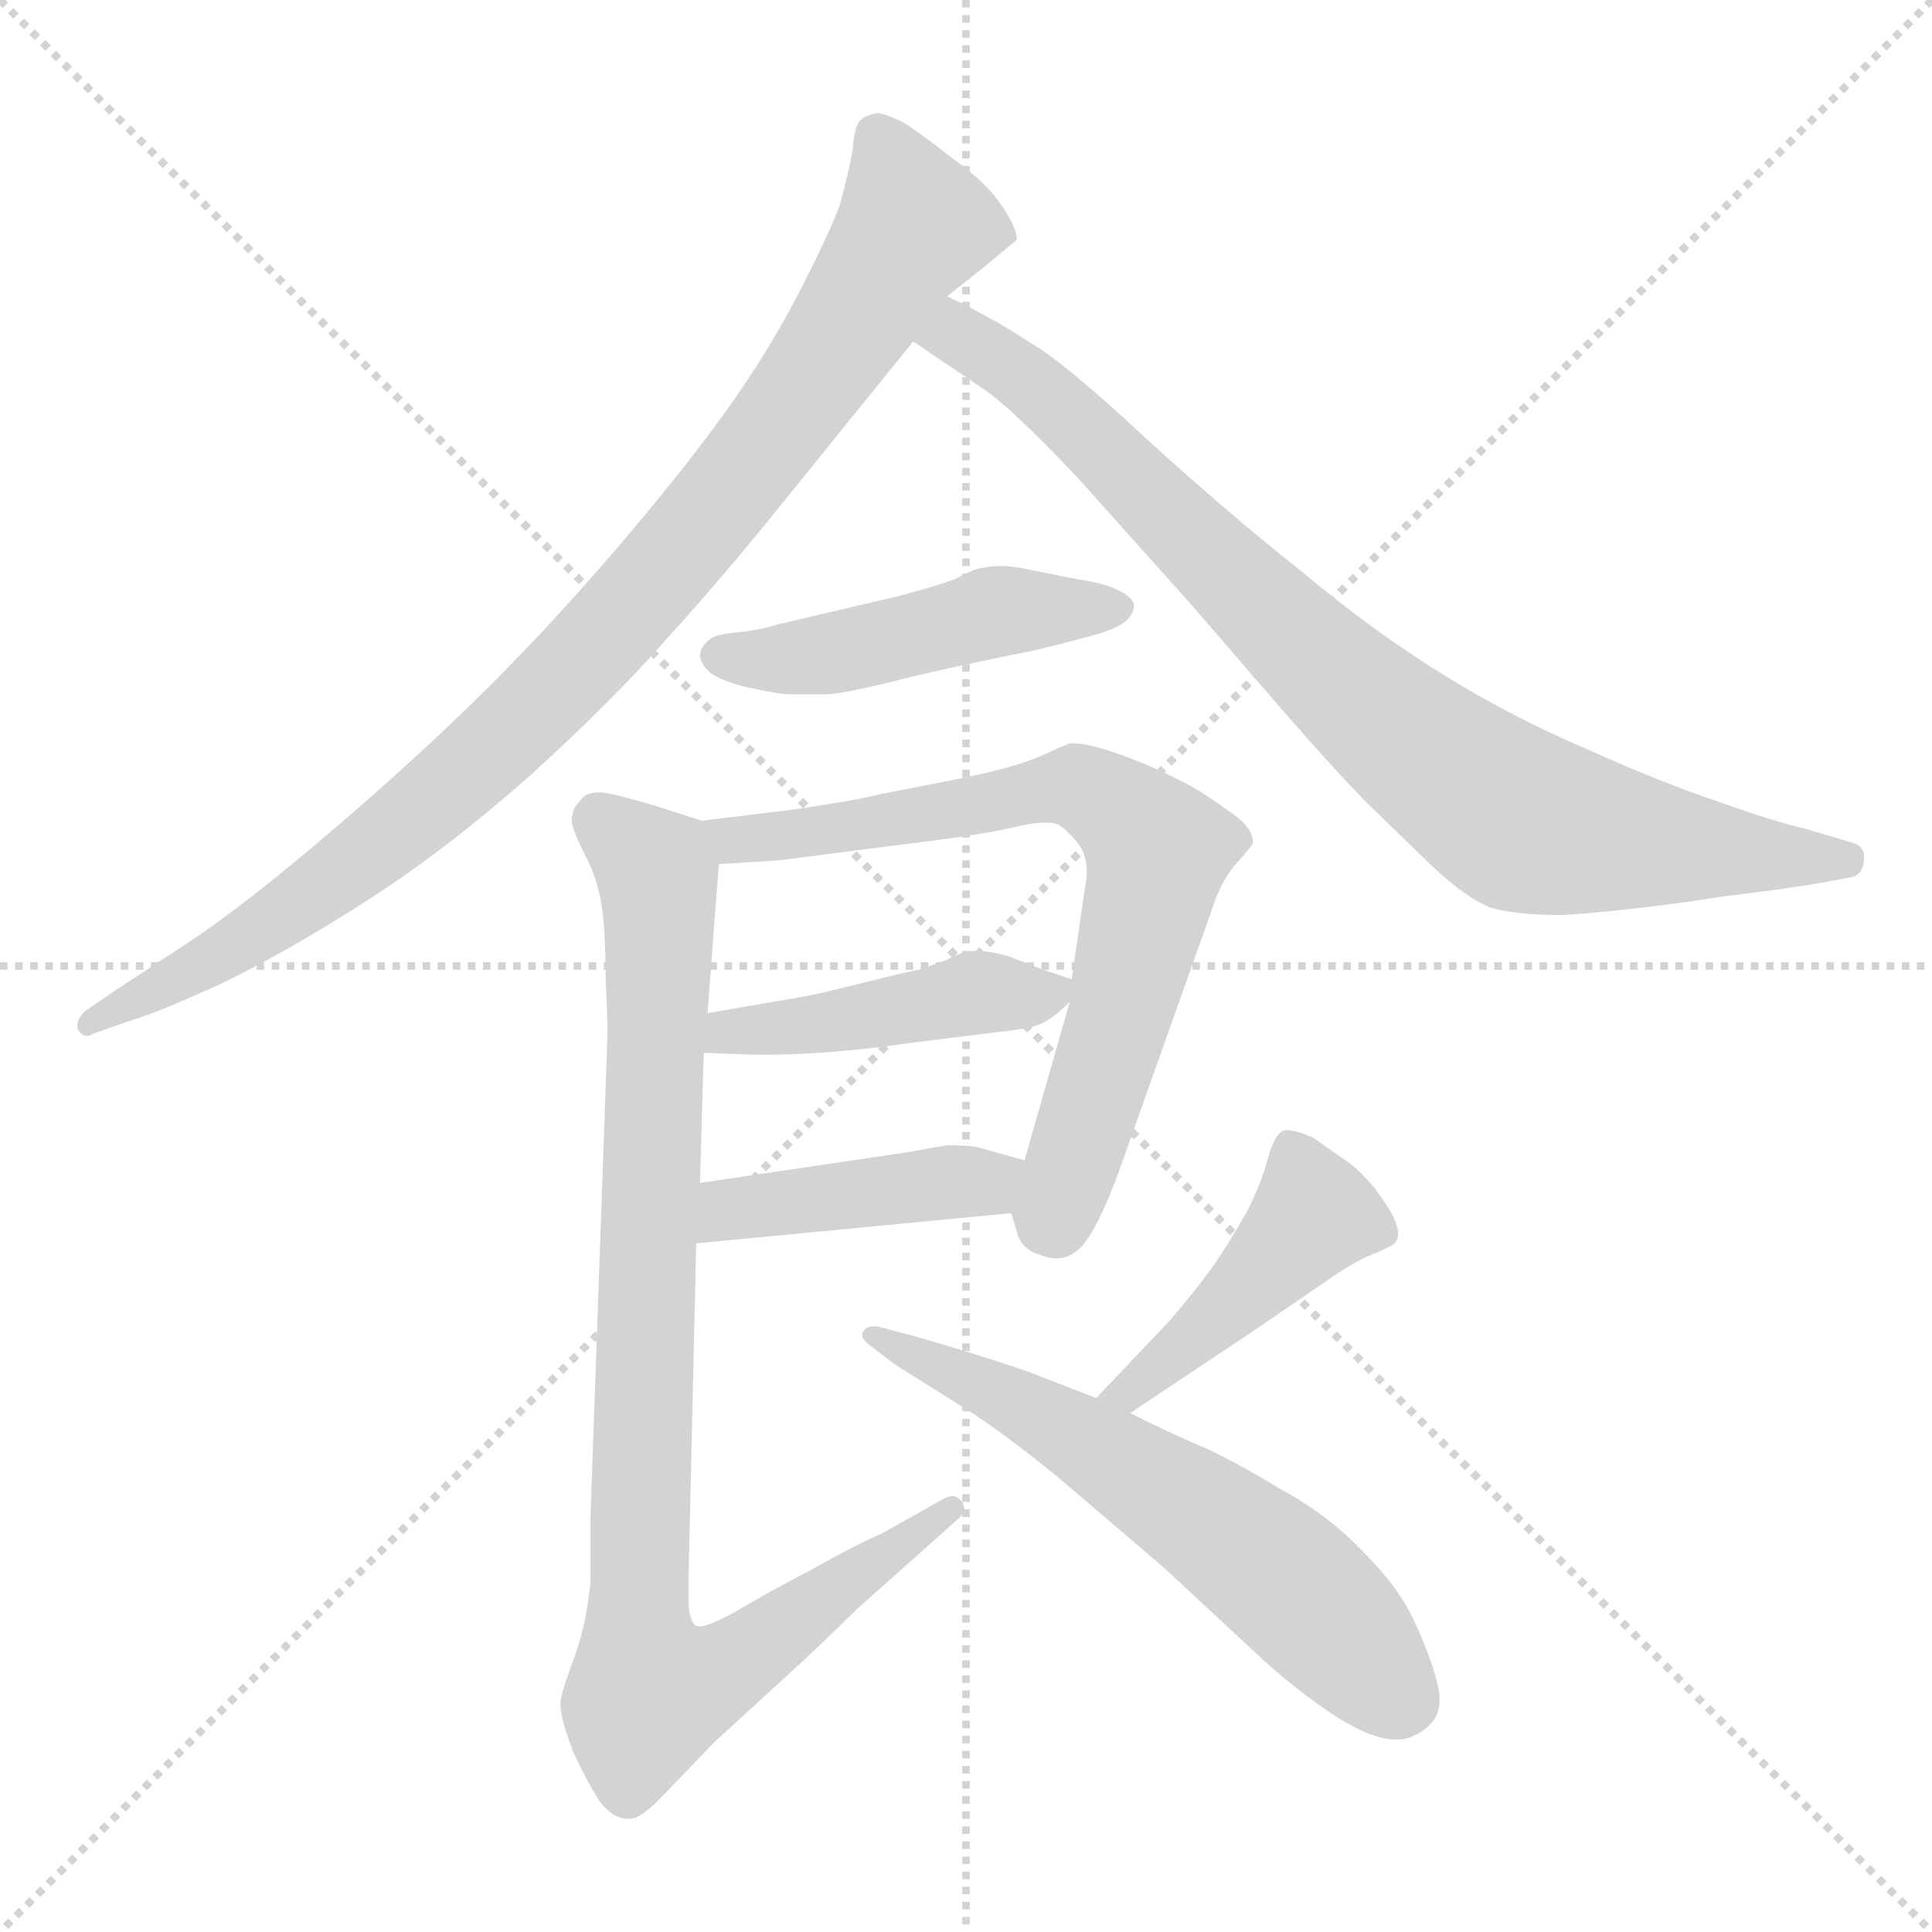 <svg xmlns="http://www.w3.org/2000/svg" version="1.1" viewBox="0 0 1024 1024">
  <g stroke="lightgray" stroke-dasharray="1,1" stroke-width="1" transform="scale(4, 4)">
    <line x1="0" y1="0" x2="256" y2="256" />
    <line x1="256" y1="0" x2="0" y2="256" />
    <line x1="128" y1="0" x2="128" y2="256" />
    <line x1="0" y1="128" x2="256" y2="128" />
  </g>
  <g transform="scale(1.0, -1.0) translate(0.0, -811.00)">
    <style type="text/css">
      
        @keyframes keyframes0 {
          from {
            stroke: blue;
            stroke-dashoffset: 924;
            stroke-width: 128;
          }
          75% {
            animation-timing-function: step-end;
            stroke: blue;
            stroke-dashoffset: 0;
            stroke-width: 128;
          }
          to {
            stroke: black;
            stroke-width: 1024;
          }
        }
        #make-me-a-hanzi-animation-0 {
          animation: keyframes0 1.002s both;
          animation-delay: 0s;
          animation-timing-function: linear;
        }
      
        @keyframes keyframes1 {
          from {
            stroke: blue;
            stroke-dashoffset: 840;
            stroke-width: 128;
          }
          73% {
            animation-timing-function: step-end;
            stroke: blue;
            stroke-dashoffset: 0;
            stroke-width: 128;
          }
          to {
            stroke: black;
            stroke-width: 1024;
          }
        }
        #make-me-a-hanzi-animation-1 {
          animation: keyframes1 0.934s both;
          animation-delay: 1.002s;
          animation-timing-function: linear;
        }
      
        @keyframes keyframes2 {
          from {
            stroke: blue;
            stroke-dashoffset: 470;
            stroke-width: 128;
          }
          60% {
            animation-timing-function: step-end;
            stroke: blue;
            stroke-dashoffset: 0;
            stroke-width: 128;
          }
          to {
            stroke: black;
            stroke-width: 1024;
          }
        }
        #make-me-a-hanzi-animation-2 {
          animation: keyframes2 0.632s both;
          animation-delay: 1.936s;
          animation-timing-function: linear;
        }
      
        @keyframes keyframes3 {
          from {
            stroke: blue;
            stroke-dashoffset: 714;
            stroke-width: 128;
          }
          70% {
            animation-timing-function: step-end;
            stroke: blue;
            stroke-dashoffset: 0;
            stroke-width: 128;
          }
          to {
            stroke: black;
            stroke-width: 1024;
          }
        }
        #make-me-a-hanzi-animation-3 {
          animation: keyframes3 0.831s both;
          animation-delay: 2.568s;
          animation-timing-function: linear;
        }
      
        @keyframes keyframes4 {
          from {
            stroke: blue;
            stroke-dashoffset: 437;
            stroke-width: 128;
          }
          59% {
            animation-timing-function: step-end;
            stroke: blue;
            stroke-dashoffset: 0;
            stroke-width: 128;
          }
          to {
            stroke: black;
            stroke-width: 1024;
          }
        }
        #make-me-a-hanzi-animation-4 {
          animation: keyframes4 0.606s both;
          animation-delay: 3.399s;
          animation-timing-function: linear;
        }
      
        @keyframes keyframes5 {
          from {
            stroke: blue;
            stroke-dashoffset: 423;
            stroke-width: 128;
          }
          58% {
            animation-timing-function: step-end;
            stroke: blue;
            stroke-dashoffset: 0;
            stroke-width: 128;
          }
          to {
            stroke: black;
            stroke-width: 1024;
          }
        }
        #make-me-a-hanzi-animation-5 {
          animation: keyframes5 0.594s both;
          animation-delay: 4.005s;
          animation-timing-function: linear;
        }
      
        @keyframes keyframes6 {
          from {
            stroke: blue;
            stroke-dashoffset: 923;
            stroke-width: 128;
          }
          75% {
            animation-timing-function: step-end;
            stroke: blue;
            stroke-dashoffset: 0;
            stroke-width: 128;
          }
          to {
            stroke: black;
            stroke-width: 1024;
          }
        }
        #make-me-a-hanzi-animation-6 {
          animation: keyframes6 1.001s both;
          animation-delay: 4.599s;
          animation-timing-function: linear;
        }
      
        @keyframes keyframes7 {
          from {
            stroke: blue;
            stroke-dashoffset: 438;
            stroke-width: 128;
          }
          59% {
            animation-timing-function: step-end;
            stroke: blue;
            stroke-dashoffset: 0;
            stroke-width: 128;
          }
          to {
            stroke: black;
            stroke-width: 1024;
          }
        }
        #make-me-a-hanzi-animation-7 {
          animation: keyframes7 0.606s both;
          animation-delay: 5.6s;
          animation-timing-function: linear;
        }
      
        @keyframes keyframes8 {
          from {
            stroke: blue;
            stroke-dashoffset: 602;
            stroke-width: 128;
          }
          66% {
            animation-timing-function: step-end;
            stroke: blue;
            stroke-dashoffset: 0;
            stroke-width: 128;
          }
          to {
            stroke: black;
            stroke-width: 1024;
          }
        }
        #make-me-a-hanzi-animation-8 {
          animation: keyframes8 0.74s both;
          animation-delay: 6.207s;
          animation-timing-function: linear;
        }
      
    </style>
    
      <path d="M 502 654 L 521 669 L 539 684 Q 539 690 531 702 Q 523 714 505 727 Q 487 741 479 746 Q 469 751 465 751 Q 459 750 457 748 Q 453 746 452 732 Q 450 720 445 702 Q 439 686 423 655 Q 407 624 384 592 Q 361 560 324 517 Q 287 474 250 438 Q 213 402 168 364 Q 123 326 93 307 L 61 286 L 45 275 Q 41 271 41 268 L 41 266 Q 43 262 46 262 Q 48 262 49 263 L 69 270 Q 83 274 118 290 Q 153 307 195 334 Q 237 361 281 400 Q 325 440 353 472 Q 383 505 412 541 L 484 630 L 502 654 Z" fill="lightgray" />
    
      <path d="M 484 630 L 521 605 Q 536 595 571 558 L 631 491 L 682 432 Q 710 400 725 385 L 759 352 Q 777 335 790 330 Q 803 326 828 326 Q 845 327 871 330 Q 896 333 914 336 Q 932 338 959 342 L 981 346 Q 987 347 988 355 L 988 357 Q 988 362 983 364 L 956 372 Q 942 375 911 386 Q 881 396 841 414 Q 801 431 764 454 Q 727 477 690 508 Q 652 538 607 579 Q 563 620 545 630 Q 527 642 502 654 C 475 668 459 647 484 630 Z" fill="lightgray" />
    
      <path d="M 412 480 Q 407 478 393 476 Q 379 475 376 472 Q 371 468 371 463 Q 372 458 377 454 Q 383 450 395 447 Q 408 444 417 443 L 439 443 Q 451 444 486 453 Q 521 461 547 466 Q 572 472 582 475 Q 592 478 597 482 Q 601 486 601 490 Q 601 494 593 498 Q 585 502 571 504 L 541 510 Q 535 511 530 511 Q 525 511 521 510 Q 517 510 506 504 Q 495 500 476 495 L 412 480 Z" fill="lightgray" />
    
      <path d="M 536 168 L 539 158 Q 541 149 551 146 Q 556 144 560 144 Q 567 144 573 150 Q 582 160 593 190 L 642 328 Q 647 344 655 353 Q 663 362 664 364 L 664 365 Q 664 373 650 382 Q 635 393 624 398 Q 613 404 594 411 Q 577 417 569 417 L 567 417 Q 564 416 551 410 Q 537 404 507 398 Q 477 392 466 390 Q 455 387 421 382 L 372 376 C 342 372 351 351 381 353 L 413 355 L 475 363 Q 517 368 535 372 Q 547 375 554 375 Q 558 375 561 374 Q 567 370 572 363 Q 576 358 576 348 Q 576 345 575 340 L 568 292 L 567 280 L 543 196 C 535 170 535 170 536 168 Z" fill="lightgray" />
    
      <path d="M 373 253 L 399 252 L 408 252 Q 418 252 435 253 Q 461 255 481 258 L 529 264 Q 548 266 553 269 Q 559 272 567 280 C 577 289 577 289 568 292 L 553 297 L 535 304 Q 525 307 518 307 Q 514 307 511 306 Q 509 306 501 302 Q 493 299 487 297 Q 481 296 457 290 Q 433 284 427 283 L 375 274 C 345 269 343 254 373 253 Z" fill="lightgray" />
    
      <path d="M 369 152 L 536 168 C 566 171 572 188 543 196 L 518 203 Q 513 204 502 204 L 479 200 L 371 184 C 341 180 339 149 369 152 Z" fill="lightgray" />
    
      <path d="M 372 376 L 347 384 Q 327 390 319 391 L 317 391 Q 310 391 307 386 Q 303 382 303 376 Q 303 372 310 358 Q 317 345 319 330 Q 321 316 321 293 Q 322 271 322 263 L 313 8 L 313 -28 Q 311 -44 309 -52 Q 307 -61 302 -74 Q 297 -88 297 -92 Q 297 -100 304 -118 Q 312 -135 318 -144 Q 325 -153 333 -153 L 334 -153 Q 340 -153 353 -139 L 379 -112 L 414 -80 Q 436 -60 454 -42 L 481 -18 L 509 7 Q 511 9 511 11 Q 511 14 509 16 Q 507 18 505 18 Q 502 18 499 16 L 467 -2 Q 453 -8 430 -21 Q 407 -33 392 -42 Q 376 -51 371 -51 Q 369 -51 368 -50 Q 365 -46 365 -38 L 365 -23 L 369 152 L 371 184 L 373 253 L 375 274 L 381 353 C 382 373 382 373 372 376 Z" fill="lightgray" />
    
      <path d="M 599 62 L 665 106 L 700 130 Q 717 142 727 146 Q 737 150 739 152 Q 741 154 741 157 Q 741 163 735 172 Q 727 185 716 194 L 696 208 Q 687 212 682 212 Q 680 212 679 211 Q 675 208 672 197 Q 669 185 661 169 Q 652 153 643 140 Q 633 126 619 110 L 581 70 C 560 48 574 45 599 62 Z" fill="lightgray" />
    
      <path d="M 581 70 L 545 84 Q 519 93 484 103 L 465 108 L 463 108 Q 460 108 458 106 Q 457 105 457 103 Q 457 101 461 98 L 474 88 L 517 61 Q 539 46 562 27 L 617 -20 L 673 -72 Q 701 -96 719 -105 Q 731 -111 740 -111 Q 744 -111 747 -110 Q 757 -106 761 -99 Q 763 -95 763 -90 Q 763 -85 761 -78 Q 757 -64 749 -47 Q 741 -30 723 -12 Q 704 8 680 21 Q 657 35 640 43 Q 623 50 599 62 L 581 70 Z" fill="lightgray" />
    
    
      <clipPath id="make-me-a-hanzi-clip-0">
        <path d="M 502 654 L 521 669 L 539 684 Q 539 690 531 702 Q 523 714 505 727 Q 487 741 479 746 Q 469 751 465 751 Q 459 750 457 748 Q 453 746 452 732 Q 450 720 445 702 Q 439 686 423 655 Q 407 624 384 592 Q 361 560 324 517 Q 287 474 250 438 Q 213 402 168 364 Q 123 326 93 307 L 61 286 L 45 275 Q 41 271 41 268 L 41 266 Q 43 262 46 262 Q 48 262 49 263 L 69 270 Q 83 274 118 290 Q 153 307 195 334 Q 237 361 281 400 Q 325 440 353 472 Q 383 505 412 541 L 484 630 L 502 654 Z" />
      </clipPath>
      <path clip-path="url(#make-me-a-hanzi-clip-0)" d="M 465 739 L 482 689 L 387 551 L 322 475 L 259 412 L 165 336 L 46 267" fill="none" id="make-me-a-hanzi-animation-0" stroke-dasharray="796 1592" stroke-linecap="round" />
    
      <clipPath id="make-me-a-hanzi-clip-1">
        <path d="M 484 630 L 521 605 Q 536 595 571 558 L 631 491 L 682 432 Q 710 400 725 385 L 759 352 Q 777 335 790 330 Q 803 326 828 326 Q 845 327 871 330 Q 896 333 914 336 Q 932 338 959 342 L 981 346 Q 987 347 988 355 L 988 357 Q 988 362 983 364 L 956 372 Q 942 375 911 386 Q 881 396 841 414 Q 801 431 764 454 Q 727 477 690 508 Q 652 538 607 579 Q 563 620 545 630 Q 527 642 502 654 C 475 668 459 647 484 630 Z" />
      </clipPath>
      <path clip-path="url(#make-me-a-hanzi-clip-1)" d="M 494 632 L 507 634 L 545 609 L 727 434 L 806 376 L 875 363 L 979 356" fill="none" id="make-me-a-hanzi-animation-1" stroke-dasharray="712 1424" stroke-linecap="round" />
    
      <clipPath id="make-me-a-hanzi-clip-2">
        <path d="M 412 480 Q 407 478 393 476 Q 379 475 376 472 Q 371 468 371 463 Q 372 458 377 454 Q 383 450 395 447 Q 408 444 417 443 L 439 443 Q 451 444 486 453 Q 521 461 547 466 Q 572 472 582 475 Q 592 478 597 482 Q 601 486 601 490 Q 601 494 593 498 Q 585 502 571 504 L 541 510 Q 535 511 530 511 Q 525 511 521 510 Q 517 510 506 504 Q 495 500 476 495 L 412 480 Z" />
      </clipPath>
      <path clip-path="url(#make-me-a-hanzi-clip-2)" d="M 381 463 L 447 466 L 528 487 L 592 489" fill="none" id="make-me-a-hanzi-animation-2" stroke-dasharray="342 684" stroke-linecap="round" />
    
      <clipPath id="make-me-a-hanzi-clip-3">
        <path d="M 536 168 L 539 158 Q 541 149 551 146 Q 556 144 560 144 Q 567 144 573 150 Q 582 160 593 190 L 642 328 Q 647 344 655 353 Q 663 362 664 364 L 664 365 Q 664 373 650 382 Q 635 393 624 398 Q 613 404 594 411 Q 577 417 569 417 L 567 417 Q 564 416 551 410 Q 537 404 507 398 Q 477 392 466 390 Q 455 387 421 382 L 372 376 C 342 372 351 351 381 353 L 413 355 L 475 363 Q 517 368 535 372 Q 547 375 554 375 Q 558 375 561 374 Q 567 370 572 363 Q 576 358 576 348 Q 576 345 575 340 L 568 292 L 567 280 L 543 196 C 535 170 535 170 536 168 Z" />
      </clipPath>
      <path clip-path="url(#make-me-a-hanzi-clip-3)" d="M 379 372 L 396 366 L 419 368 L 571 394 L 605 370 L 613 360 L 612 348 L 595 275 L 554 161" fill="none" id="make-me-a-hanzi-animation-3" stroke-dasharray="586 1172" stroke-linecap="round" />
    
      <clipPath id="make-me-a-hanzi-clip-4">
        <path d="M 373 253 L 399 252 L 408 252 Q 418 252 435 253 Q 461 255 481 258 L 529 264 Q 548 266 553 269 Q 559 272 567 280 C 577 289 577 289 568 292 L 553 297 L 535 304 Q 525 307 518 307 Q 514 307 511 306 Q 509 306 501 302 Q 493 299 487 297 Q 481 296 457 290 Q 433 284 427 283 L 375 274 C 345 269 343 254 373 253 Z" />
      </clipPath>
      <path clip-path="url(#make-me-a-hanzi-clip-4)" d="M 380 258 L 397 266 L 558 287" fill="none" id="make-me-a-hanzi-animation-4" stroke-dasharray="309 618" stroke-linecap="round" />
    
      <clipPath id="make-me-a-hanzi-clip-5">
        <path d="M 369 152 L 536 168 C 566 171 572 188 543 196 L 518 203 Q 513 204 502 204 L 479 200 L 371 184 C 341 180 339 149 369 152 Z" />
      </clipPath>
      <path clip-path="url(#make-me-a-hanzi-clip-5)" d="M 376 157 L 386 170 L 535 191" fill="none" id="make-me-a-hanzi-animation-5" stroke-dasharray="295 590" stroke-linecap="round" />
    
      <clipPath id="make-me-a-hanzi-clip-6">
        <path d="M 372 376 L 347 384 Q 327 390 319 391 L 317 391 Q 310 391 307 386 Q 303 382 303 376 Q 303 372 310 358 Q 317 345 319 330 Q 321 316 321 293 Q 322 271 322 263 L 313 8 L 313 -28 Q 311 -44 309 -52 Q 307 -61 302 -74 Q 297 -88 297 -92 Q 297 -100 304 -118 Q 312 -135 318 -144 Q 325 -153 333 -153 L 334 -153 Q 340 -153 353 -139 L 379 -112 L 414 -80 Q 436 -60 454 -42 L 481 -18 L 509 7 Q 511 9 511 11 Q 511 14 509 16 Q 507 18 505 18 Q 502 18 499 16 L 467 -2 Q 453 -8 430 -21 Q 407 -33 392 -42 Q 376 -51 371 -51 Q 369 -51 368 -50 Q 365 -46 365 -38 L 365 -23 L 369 152 L 371 184 L 373 253 L 375 274 L 381 353 C 382 373 382 373 372 376 Z" />
      </clipPath>
      <path clip-path="url(#make-me-a-hanzi-clip-6)" d="M 317 376 L 348 350 L 350 332 L 338 -39 L 344 -86 L 382 -75 L 505 12" fill="none" id="make-me-a-hanzi-animation-6" stroke-dasharray="795 1590" stroke-linecap="round" />
    
      <clipPath id="make-me-a-hanzi-clip-7">
        <path d="M 599 62 L 665 106 L 700 130 Q 717 142 727 146 Q 737 150 739 152 Q 741 154 741 157 Q 741 163 735 172 Q 727 185 716 194 L 696 208 Q 687 212 682 212 Q 680 212 679 211 Q 675 208 672 197 Q 669 185 661 169 Q 652 153 643 140 Q 633 126 619 110 L 581 70 C 560 48 574 45 599 62 Z" />
      </clipPath>
      <path clip-path="url(#make-me-a-hanzi-clip-7)" d="M 731 158 L 696 167 L 649 116 L 598 73 L 588 73" fill="none" id="make-me-a-hanzi-animation-7" stroke-dasharray="310 620" stroke-linecap="round" />
    
      <clipPath id="make-me-a-hanzi-clip-8">
        <path d="M 581 70 L 545 84 Q 519 93 484 103 L 465 108 L 463 108 Q 460 108 458 106 Q 457 105 457 103 Q 457 101 461 98 L 474 88 L 517 61 Q 539 46 562 27 L 617 -20 L 673 -72 Q 701 -96 719 -105 Q 731 -111 740 -111 Q 744 -111 747 -110 Q 757 -106 761 -99 Q 763 -95 763 -90 Q 763 -85 761 -78 Q 757 -64 749 -47 Q 741 -30 723 -12 Q 704 8 680 21 Q 657 35 640 43 Q 623 50 599 62 L 581 70 Z" />
      </clipPath>
      <path clip-path="url(#make-me-a-hanzi-clip-8)" d="M 462 103 L 533 71 L 642 4 L 691 -35 L 745 -91" fill="none" id="make-me-a-hanzi-animation-8" stroke-dasharray="474 948" stroke-linecap="round" />
    
  </g>
</svg>